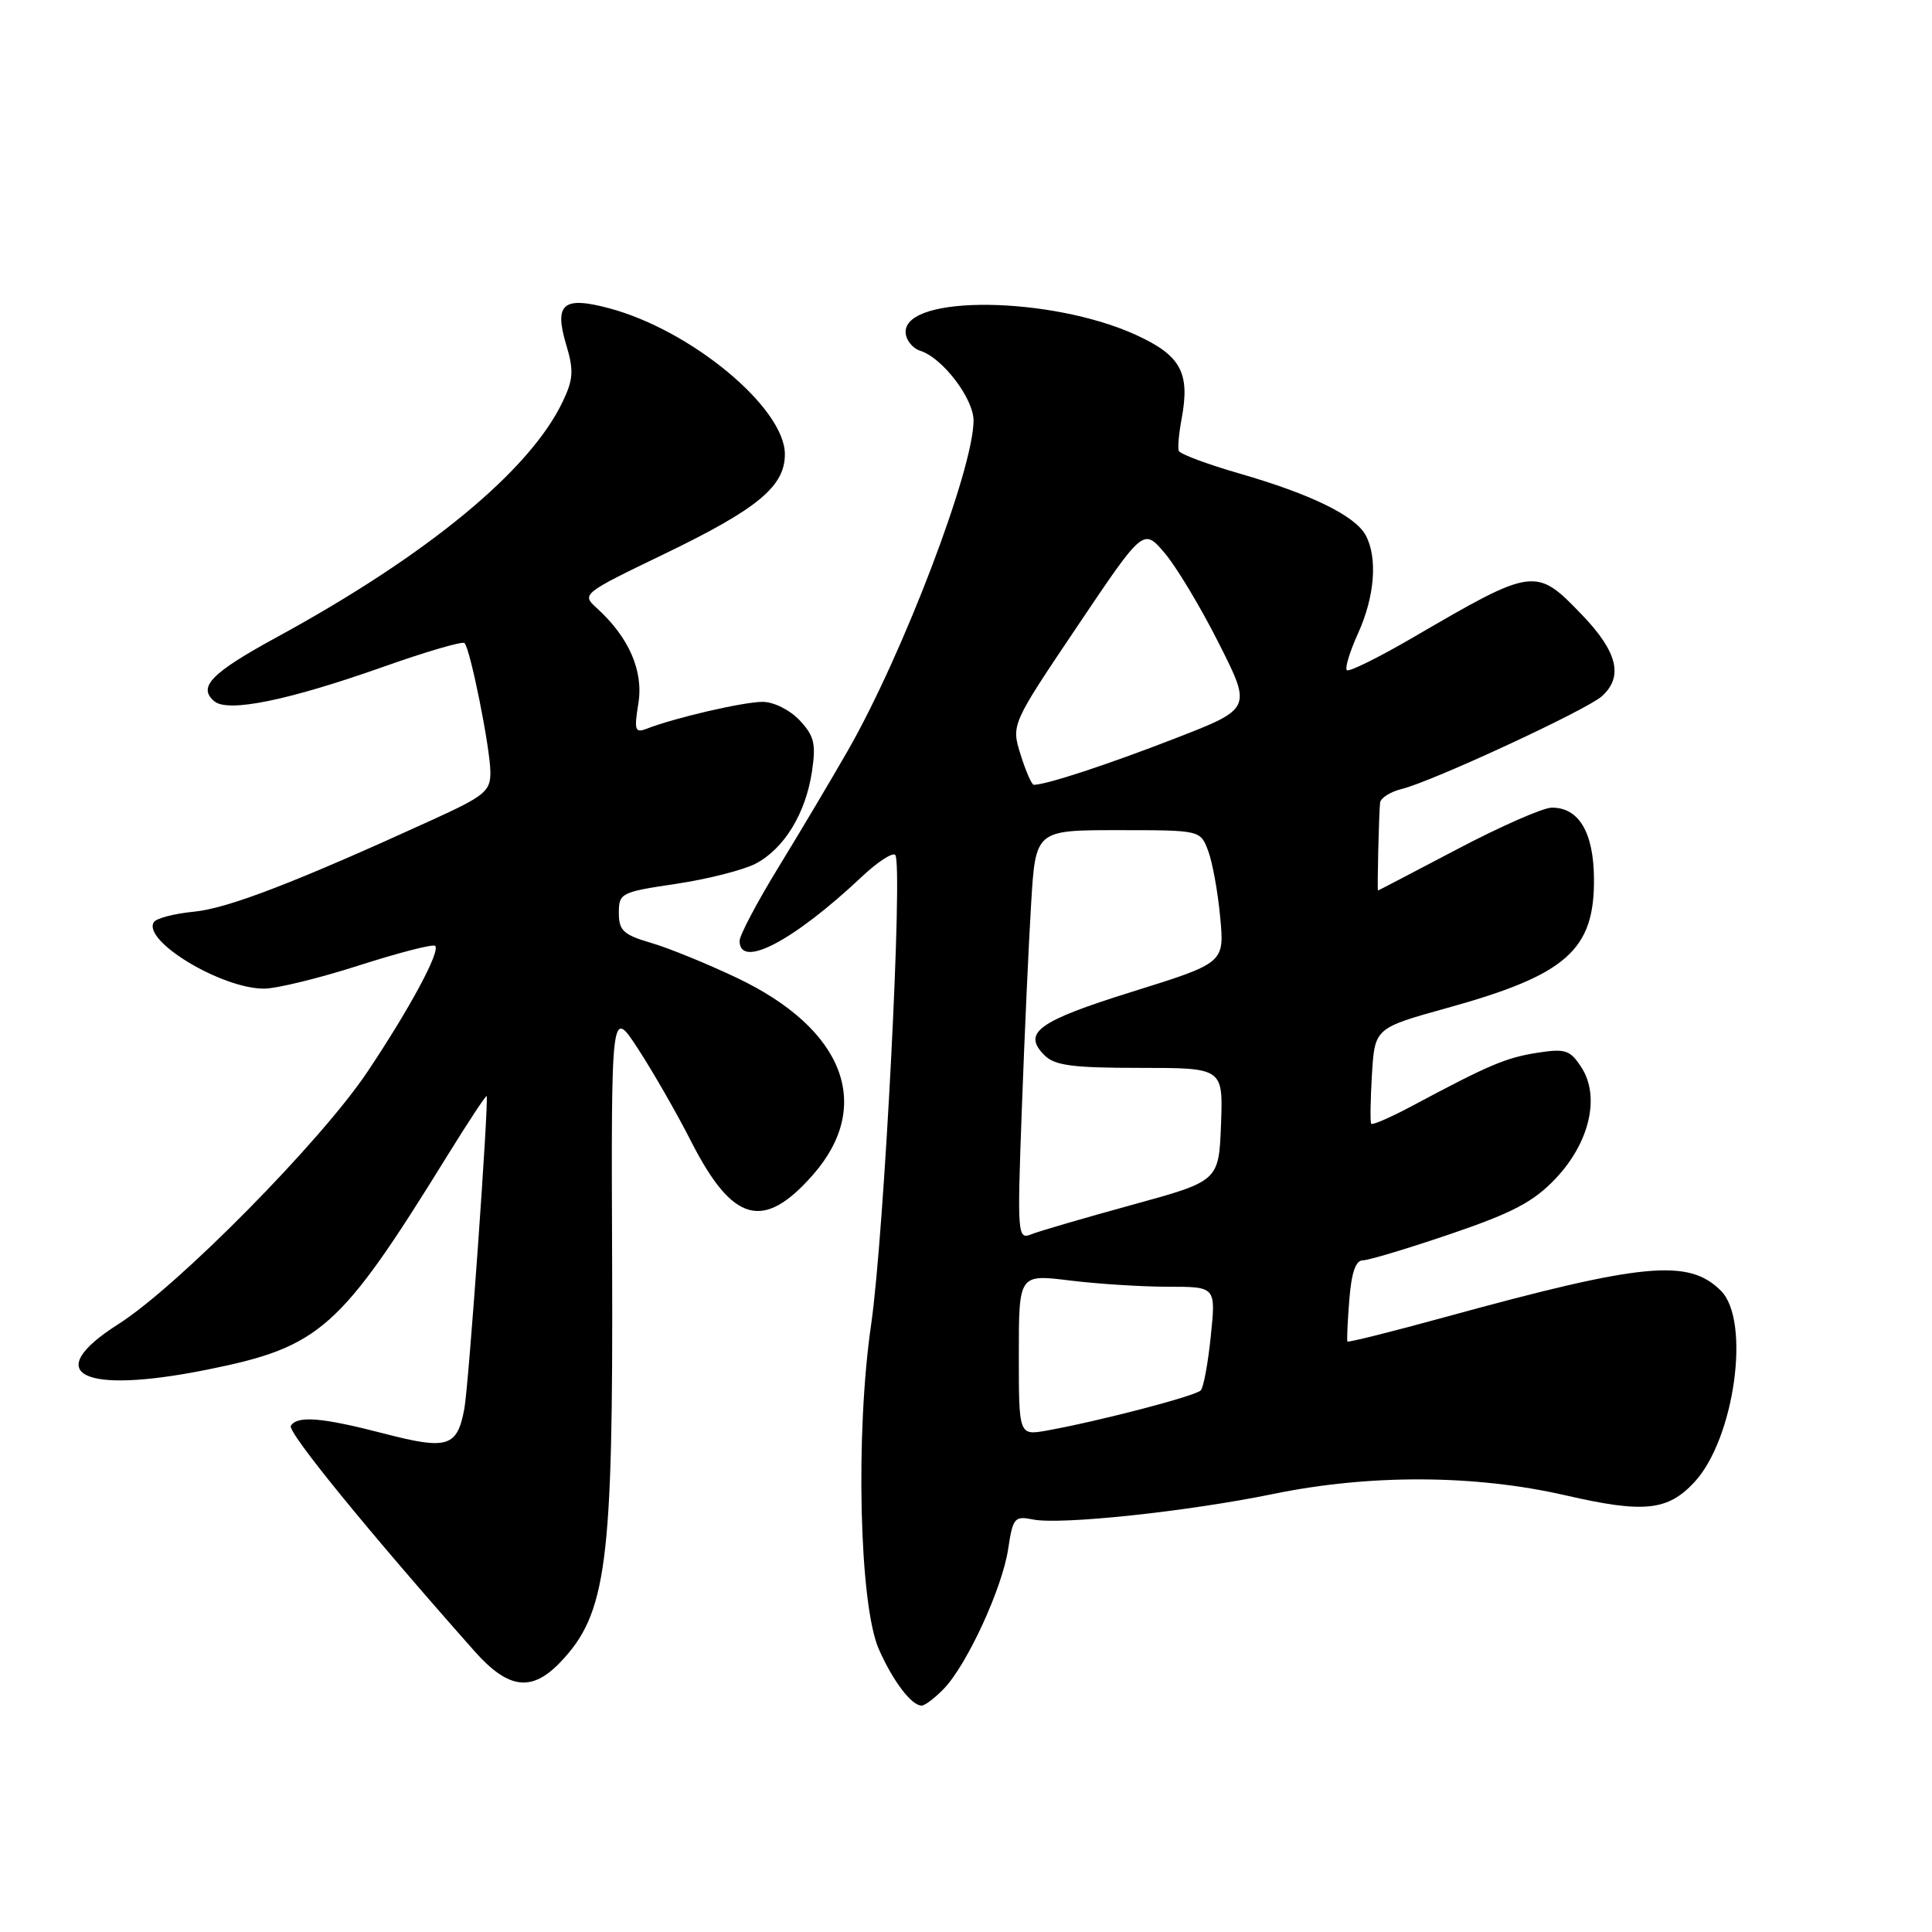<?xml version="1.0" encoding="UTF-8" standalone="no"?>
<!DOCTYPE svg PUBLIC "-//W3C//DTD SVG 1.1//EN" "http://www.w3.org/Graphics/SVG/1.1/DTD/svg11.dtd" >
<svg xmlns="http://www.w3.org/2000/svg" xmlns:xlink="http://www.w3.org/1999/xlink" version="1.1" viewBox="0 0 256 256">
 <g >
 <path fill="currentColor"
d=" M 125.08 223.75 C 128.16 220.54 132.82 210.41 133.59 205.23 C 134.21 201.11 134.43 200.85 136.88 201.34 C 140.53 202.08 157.42 200.28 168.75 197.95 C 181.54 195.32 195.45 195.39 207.44 198.14 C 217.83 200.53 220.98 200.20 224.52 196.39 C 229.84 190.64 232.01 175.01 228.03 171.03 C 223.75 166.75 217.76 167.31 191.60 174.49 C 184.50 176.44 178.62 177.91 178.54 177.76 C 178.45 177.62 178.56 175.14 178.79 172.25 C 179.07 168.64 179.63 167.00 180.58 167.00 C 181.34 167.00 186.59 165.42 192.23 163.50 C 200.47 160.69 203.22 159.24 206.13 156.16 C 210.65 151.39 212.06 145.26 209.52 141.39 C 208.03 139.12 207.41 138.92 203.68 139.50 C 199.52 140.16 197.30 141.10 187.23 146.48 C 184.34 148.03 181.84 149.12 181.69 148.90 C 181.54 148.68 181.59 145.74 181.79 142.36 C 182.17 136.22 182.17 136.22 191.83 133.54 C 207.57 129.17 211.30 125.88 211.21 116.39 C 211.16 110.27 209.19 106.98 205.60 107.02 C 204.44 107.03 198.81 109.51 193.09 112.52 C 187.36 115.53 182.64 118.00 182.59 118.00 C 182.47 117.99 182.71 107.76 182.87 106.36 C 182.94 105.73 184.24 104.91 185.75 104.54 C 189.79 103.55 210.21 94.09 212.25 92.26 C 215.13 89.68 214.34 86.39 209.67 81.52 C 203.51 75.09 203.27 75.12 187.23 84.47 C 182.68 87.12 178.74 89.07 178.46 88.80 C 178.19 88.52 178.86 86.32 179.96 83.90 C 182.16 79.05 182.56 73.91 180.97 70.94 C 179.58 68.35 173.77 65.50 164.29 62.76 C 159.99 61.52 156.34 60.16 156.19 59.74 C 156.04 59.32 156.21 57.42 156.57 55.50 C 157.71 49.39 156.48 47.11 150.55 44.39 C 139.35 39.27 120.00 39.00 120.00 43.97 C 120.00 45.01 120.88 46.14 121.96 46.49 C 124.89 47.42 129.00 52.81 129.00 55.72 C 129.00 62.16 119.65 86.70 112.32 99.50 C 110.11 103.35 105.99 110.29 103.15 114.92 C 100.32 119.54 98.00 123.93 98.00 124.67 C 98.00 128.45 105.14 124.70 114.23 116.14 C 116.28 114.21 118.26 112.92 118.62 113.28 C 119.69 114.35 117.16 163.60 115.43 175.50 C 113.33 189.90 113.86 212.62 116.44 218.50 C 118.30 222.73 120.77 226.00 122.12 226.00 C 122.56 226.00 123.89 224.99 125.08 223.75 Z  M 74.25 220.25 C 80.40 213.80 81.25 207.24 81.11 167.50 C 80.98 133.50 80.98 133.50 84.56 139.00 C 86.53 142.03 89.69 147.53 91.57 151.23 C 97.08 162.03 101.15 163.15 107.72 155.67 C 115.77 146.50 111.86 136.34 97.68 129.59 C 93.73 127.71 88.59 125.61 86.25 124.93 C 82.60 123.86 82.00 123.30 82.00 120.96 C 82.00 118.34 82.28 118.20 89.55 117.12 C 93.71 116.50 98.45 115.30 100.10 114.45 C 103.88 112.49 106.76 107.80 107.59 102.23 C 108.14 98.55 107.89 97.51 105.95 95.44 C 104.65 94.06 102.52 93.00 101.04 93.00 C 98.53 93.00 89.44 95.10 85.72 96.55 C 84.13 97.16 84.01 96.79 84.59 93.18 C 85.28 88.87 83.32 84.41 79.04 80.54 C 77.05 78.74 77.18 78.63 87.99 73.42 C 100.40 67.43 104.00 64.46 104.00 60.19 C 104.00 54.05 91.62 43.76 80.73 40.85 C 74.59 39.21 73.39 40.24 75.04 45.73 C 76.04 49.08 75.97 50.27 74.57 53.20 C 70.24 62.34 56.63 73.56 36.66 84.44 C 27.97 89.18 26.15 91.05 28.41 92.93 C 30.23 94.44 38.20 92.81 50.78 88.36 C 56.43 86.36 61.27 84.94 61.55 85.21 C 62.32 85.98 64.96 99.16 64.98 102.31 C 65.00 104.84 64.25 105.46 57.25 108.65 C 39.15 116.92 30.21 120.36 25.73 120.80 C 23.11 121.05 20.70 121.68 20.38 122.19 C 18.85 124.67 29.34 131.00 34.98 131.00 C 36.63 131.00 42.30 129.62 47.58 127.92 C 52.86 126.23 57.40 125.06 57.66 125.33 C 58.38 126.05 54.34 133.56 48.70 142.00 C 42.56 151.20 23.57 170.44 15.69 175.45 C 5.33 182.03 10.75 184.84 27.38 181.50 C 42.45 178.48 45.02 176.19 59.21 153.24 C 62.02 148.70 64.39 145.10 64.48 145.24 C 64.80 145.74 62.11 183.55 61.53 186.65 C 60.59 191.74 59.31 192.14 50.95 189.97 C 42.66 187.82 39.40 187.54 38.54 188.93 C 38.05 189.73 48.78 202.89 62.84 218.75 C 67.35 223.84 70.44 224.24 74.25 220.25 Z  M 135.00 179.53 C 135.00 168.84 135.00 168.84 141.75 169.67 C 145.46 170.13 151.34 170.50 154.80 170.50 C 161.11 170.50 161.11 170.50 160.44 177.00 C 160.08 180.57 159.48 183.83 159.11 184.23 C 158.44 184.97 145.68 188.30 138.75 189.55 C 135.00 190.22 135.00 190.22 135.00 179.53 Z  M 135.40 146.90 C 135.75 137.33 136.30 125.11 136.63 119.75 C 137.22 110.00 137.22 110.00 148.13 110.00 C 159.05 110.00 159.05 110.00 160.08 112.72 C 160.65 114.21 161.37 118.17 161.68 121.51 C 162.25 127.59 162.25 127.59 150.05 131.40 C 137.53 135.31 135.41 136.84 138.40 139.83 C 139.76 141.19 142.12 141.50 151.07 141.50 C 162.07 141.50 162.07 141.50 161.79 149.00 C 161.50 156.50 161.50 156.50 150.00 159.65 C 143.68 161.39 137.66 163.14 136.63 163.56 C 134.83 164.28 134.78 163.64 135.40 146.90 Z  M 135.24 100.01 C 133.99 96.01 133.99 96.01 142.75 82.99 C 151.50 69.98 151.50 69.98 154.29 73.24 C 155.83 75.03 159.07 80.41 161.48 85.20 C 165.88 93.90 165.88 93.90 155.69 97.85 C 146.86 101.28 138.67 103.98 136.99 103.99 C 136.71 104.00 135.93 102.20 135.24 100.01 Z "/>
</g>
</svg>